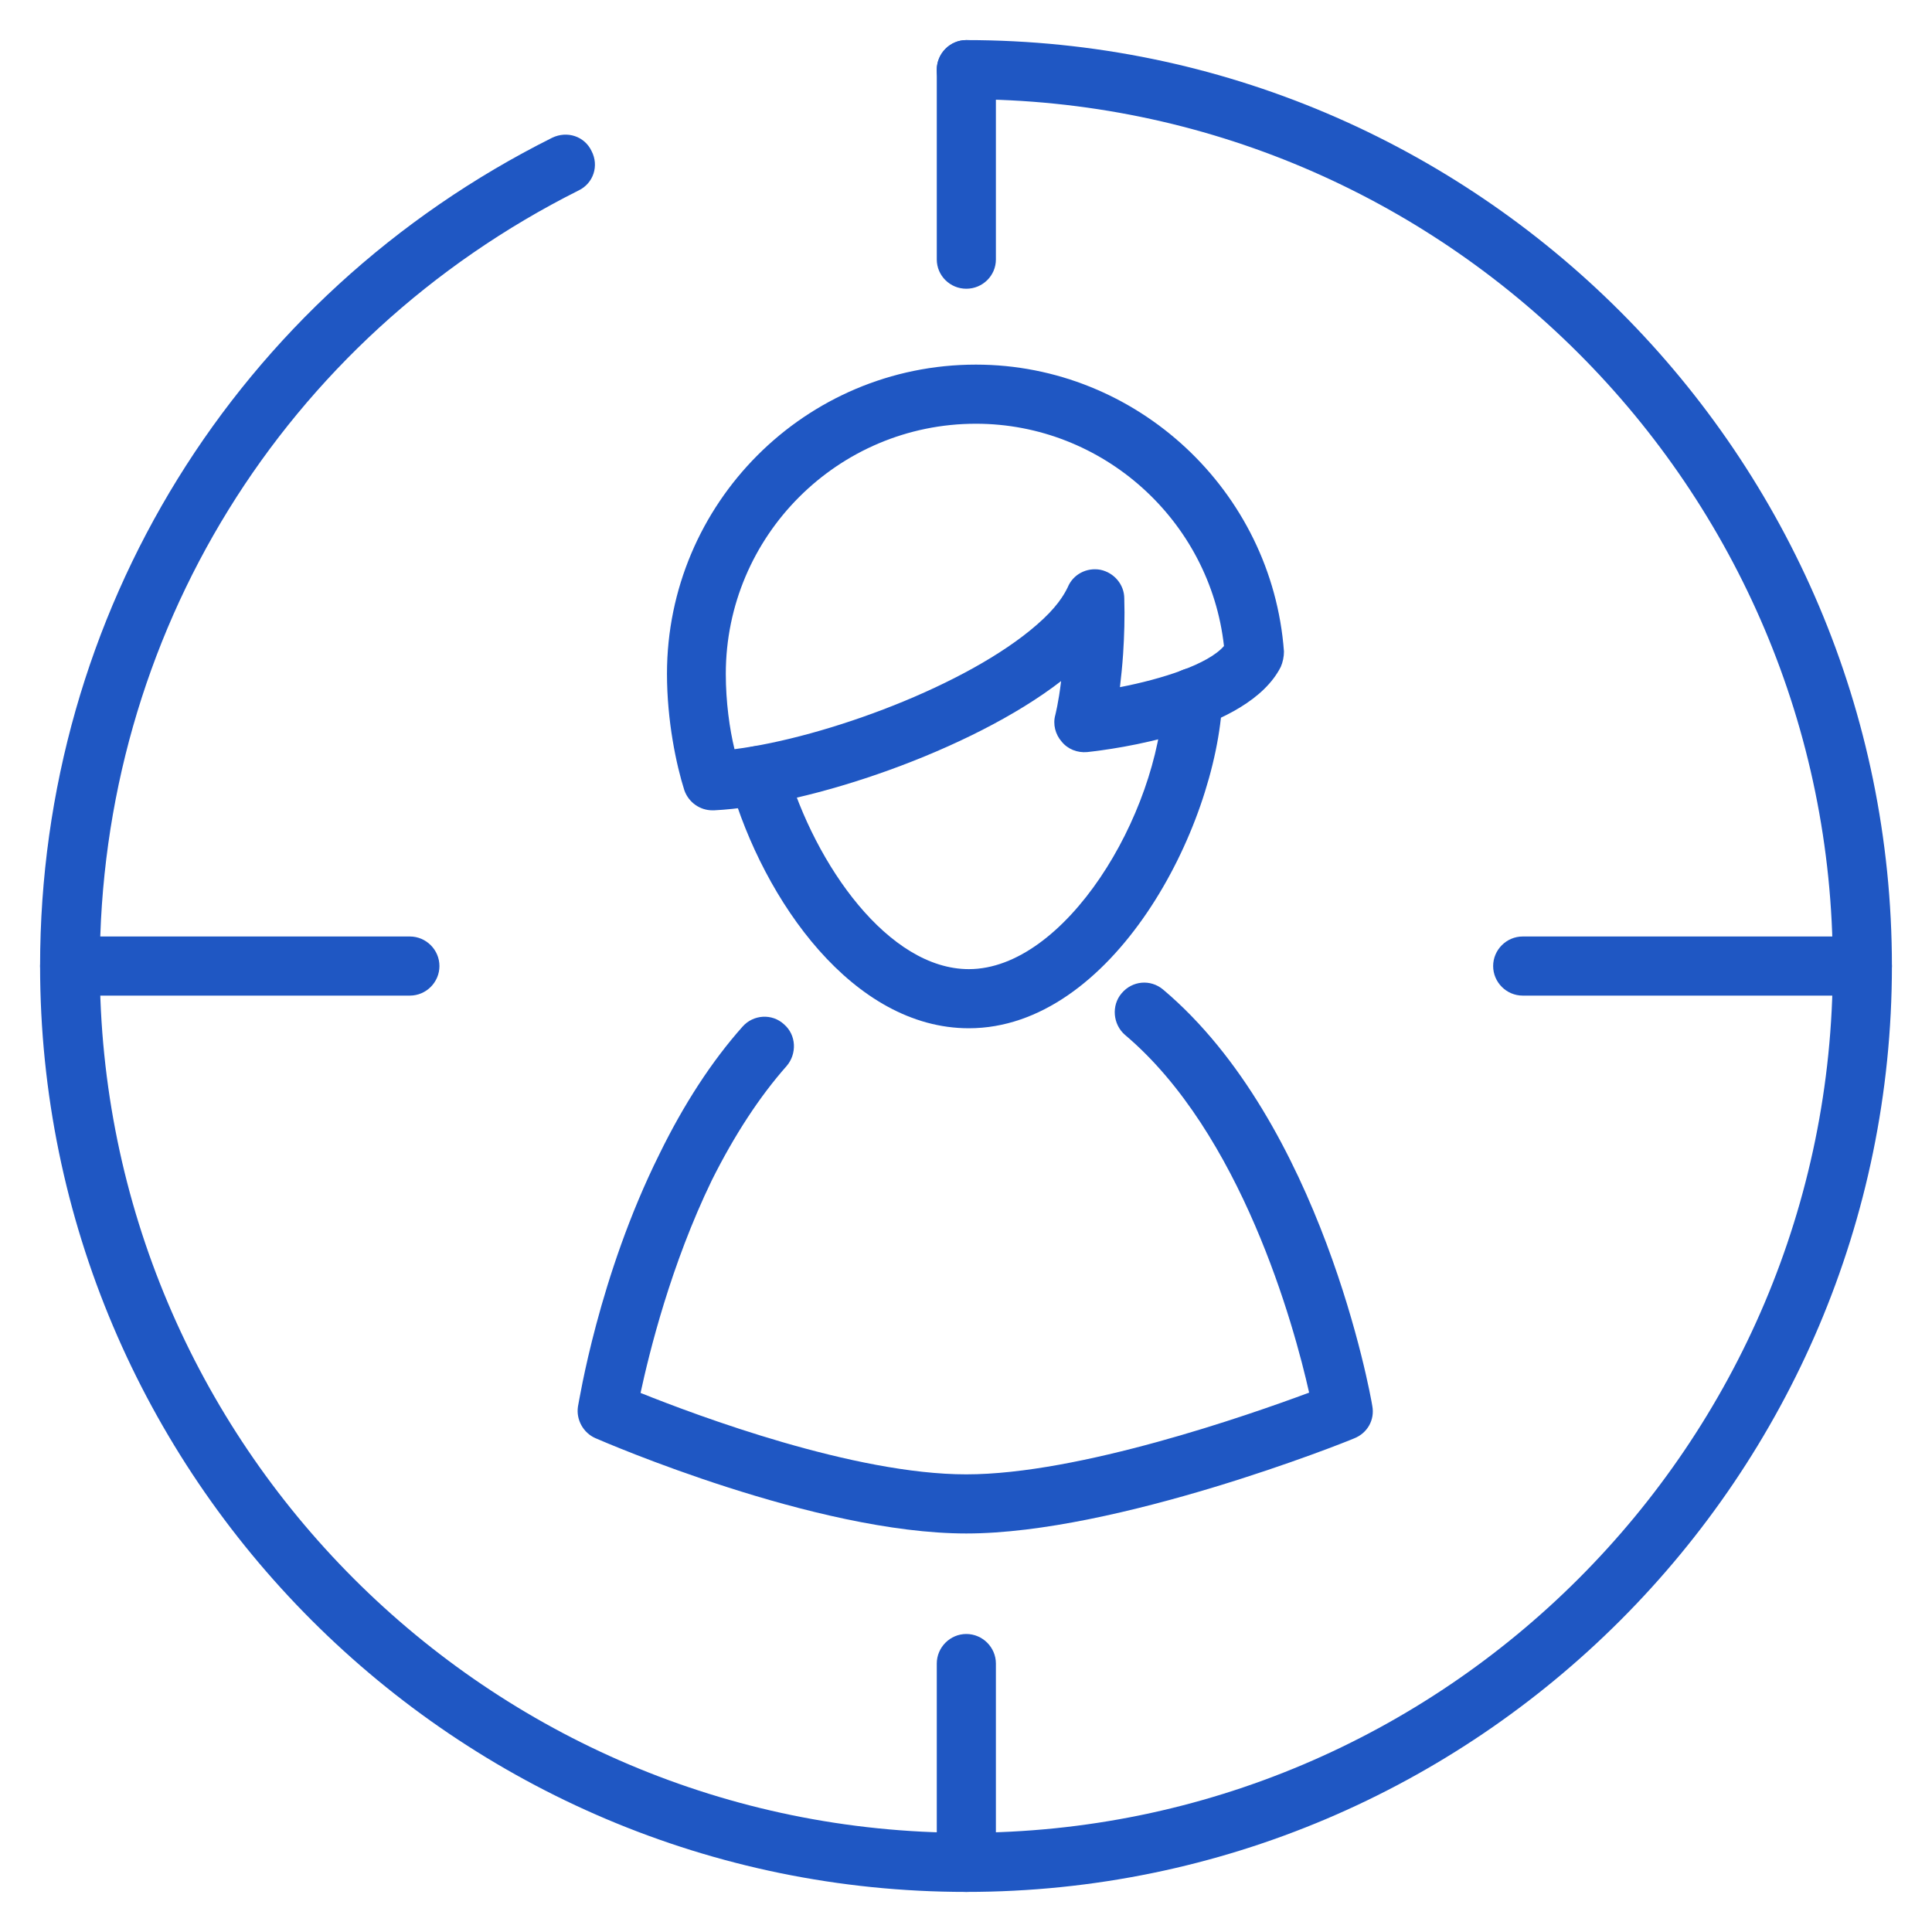 <svg width="40" height="40" viewBox="0 0 40 40" fill="none" xmlns="http://www.w3.org/2000/svg">
<path d="M20.006 31.749C16.88 31.749 12.506 29.853 12.326 29.775C12.08 29.667 11.924 29.397 11.966 29.121C11.99 29.013 12.392 26.427 13.652 23.895C14.156 22.863 14.738 21.969 15.374 21.255C15.596 21.003 15.986 20.979 16.232 21.207C16.49 21.429 16.502 21.819 16.286 22.071C15.728 22.701 15.206 23.499 14.738 24.435C13.886 26.193 13.442 28.005 13.262 28.839C14.444 29.313 17.684 30.525 20.006 30.525C22.34 30.525 25.844 29.301 27.104 28.833C26.792 27.441 25.7 23.457 23.288 21.423C23.042 21.207 23.006 20.817 23.222 20.565C23.444 20.301 23.822 20.271 24.08 20.487C27.362 23.253 28.376 28.875 28.412 29.109C28.466 29.397 28.31 29.673 28.034 29.781C27.842 29.865 23.12 31.749 20.006 31.749Z" fill="#1F57C3"/>
<path d="M20.059 21.289C17.671 21.289 15.817 18.667 15.115 16.225C15.013 15.907 15.205 15.565 15.529 15.469C15.853 15.379 16.189 15.565 16.285 15.883C16.879 17.917 18.397 20.065 20.059 20.065C22.045 20.065 23.977 16.903 24.091 14.413C24.103 14.077 24.403 13.813 24.727 13.831C25.063 13.849 25.327 14.131 25.309 14.473C25.183 17.185 23.017 21.289 20.059 21.289Z" fill="#1F57C3"/>
<path d="M20.205 8.773C17.349 8.773 15.027 11.095 15.027 13.951C15.027 14.533 15.105 15.091 15.207 15.511C17.091 15.271 20.031 14.191 21.471 12.931C21.873 12.583 22.029 12.319 22.107 12.157C22.215 11.893 22.497 11.743 22.785 11.797C23.067 11.857 23.277 12.103 23.277 12.391C23.289 12.775 23.277 13.165 23.253 13.537C23.235 13.795 23.211 14.029 23.187 14.227C24.057 14.059 25.017 13.753 25.341 13.375C25.053 10.777 22.833 8.773 20.205 8.773ZM14.751 16.777C14.493 16.777 14.259 16.615 14.169 16.363C14.001 15.835 13.809 14.923 13.809 13.951C13.809 10.423 16.671 7.549 20.205 7.549C23.535 7.549 26.337 10.159 26.583 13.489C26.583 13.597 26.559 13.711 26.517 13.807C25.833 15.157 23.055 15.511 22.509 15.571C22.305 15.589 22.107 15.511 21.981 15.355C21.849 15.205 21.795 14.995 21.849 14.803C21.849 14.797 21.915 14.557 21.969 14.101C20.109 15.541 16.737 16.681 14.781 16.777C14.781 16.777 14.769 16.777 14.751 16.777Z" fill="#1F57C3"/>
<path d="M20.006 39.17C9.434 39.17 0.83 30.566 0.83 20C0.83 12.698 4.892 6.122 11.432 2.852C11.744 2.702 12.104 2.822 12.248 3.128C12.404 3.428 12.29 3.794 11.978 3.944C5.864 7.01 2.066 13.16 2.066 20C2.066 29.894 10.106 37.946 20.006 37.946C29.894 37.946 37.946 29.894 37.946 20C37.946 10.106 29.894 2.054 20.006 2.054C19.67 2.054 19.394 1.784 19.394 1.448C19.394 1.106 19.67 0.83 20.006 0.83C30.566 0.83 39.17 9.434 39.17 20C39.17 30.566 30.566 39.17 20.006 39.17Z" fill="#1F57C3"/>
<path d="M20.006 5.978C19.671 5.978 19.395 5.708 19.395 5.372V1.448C19.395 1.106 19.671 0.83 20.006 0.83C20.343 0.83 20.619 1.106 20.619 1.448V5.372C20.619 5.708 20.343 5.978 20.006 5.978Z" fill="#1F57C3"/>
<path d="M38.558 20.613H31.526C31.19 20.613 30.914 20.337 30.914 20.001C30.914 19.665 31.19 19.389 31.526 19.389H38.558C38.894 19.389 39.17 19.665 39.17 20.001C39.17 20.337 38.894 20.613 38.558 20.613Z" fill="#1F57C3"/>
<path d="M20.006 39.17C19.671 39.17 19.395 38.894 19.395 38.558V34.442C19.395 34.106 19.671 33.83 20.006 33.83C20.343 33.83 20.619 34.106 20.619 34.442V38.558C20.619 38.894 20.343 39.17 20.006 39.17Z" fill="#1F57C3"/>
<path d="M8.486 20.613H1.442C1.106 20.613 0.83 20.337 0.83 20.001C0.83 19.665 1.106 19.389 1.442 19.389H8.486C8.822 19.389 9.098 19.665 9.098 20.001C9.098 20.337 8.822 20.613 8.486 20.613Z" fill="#1F57C3"/>
</svg>
